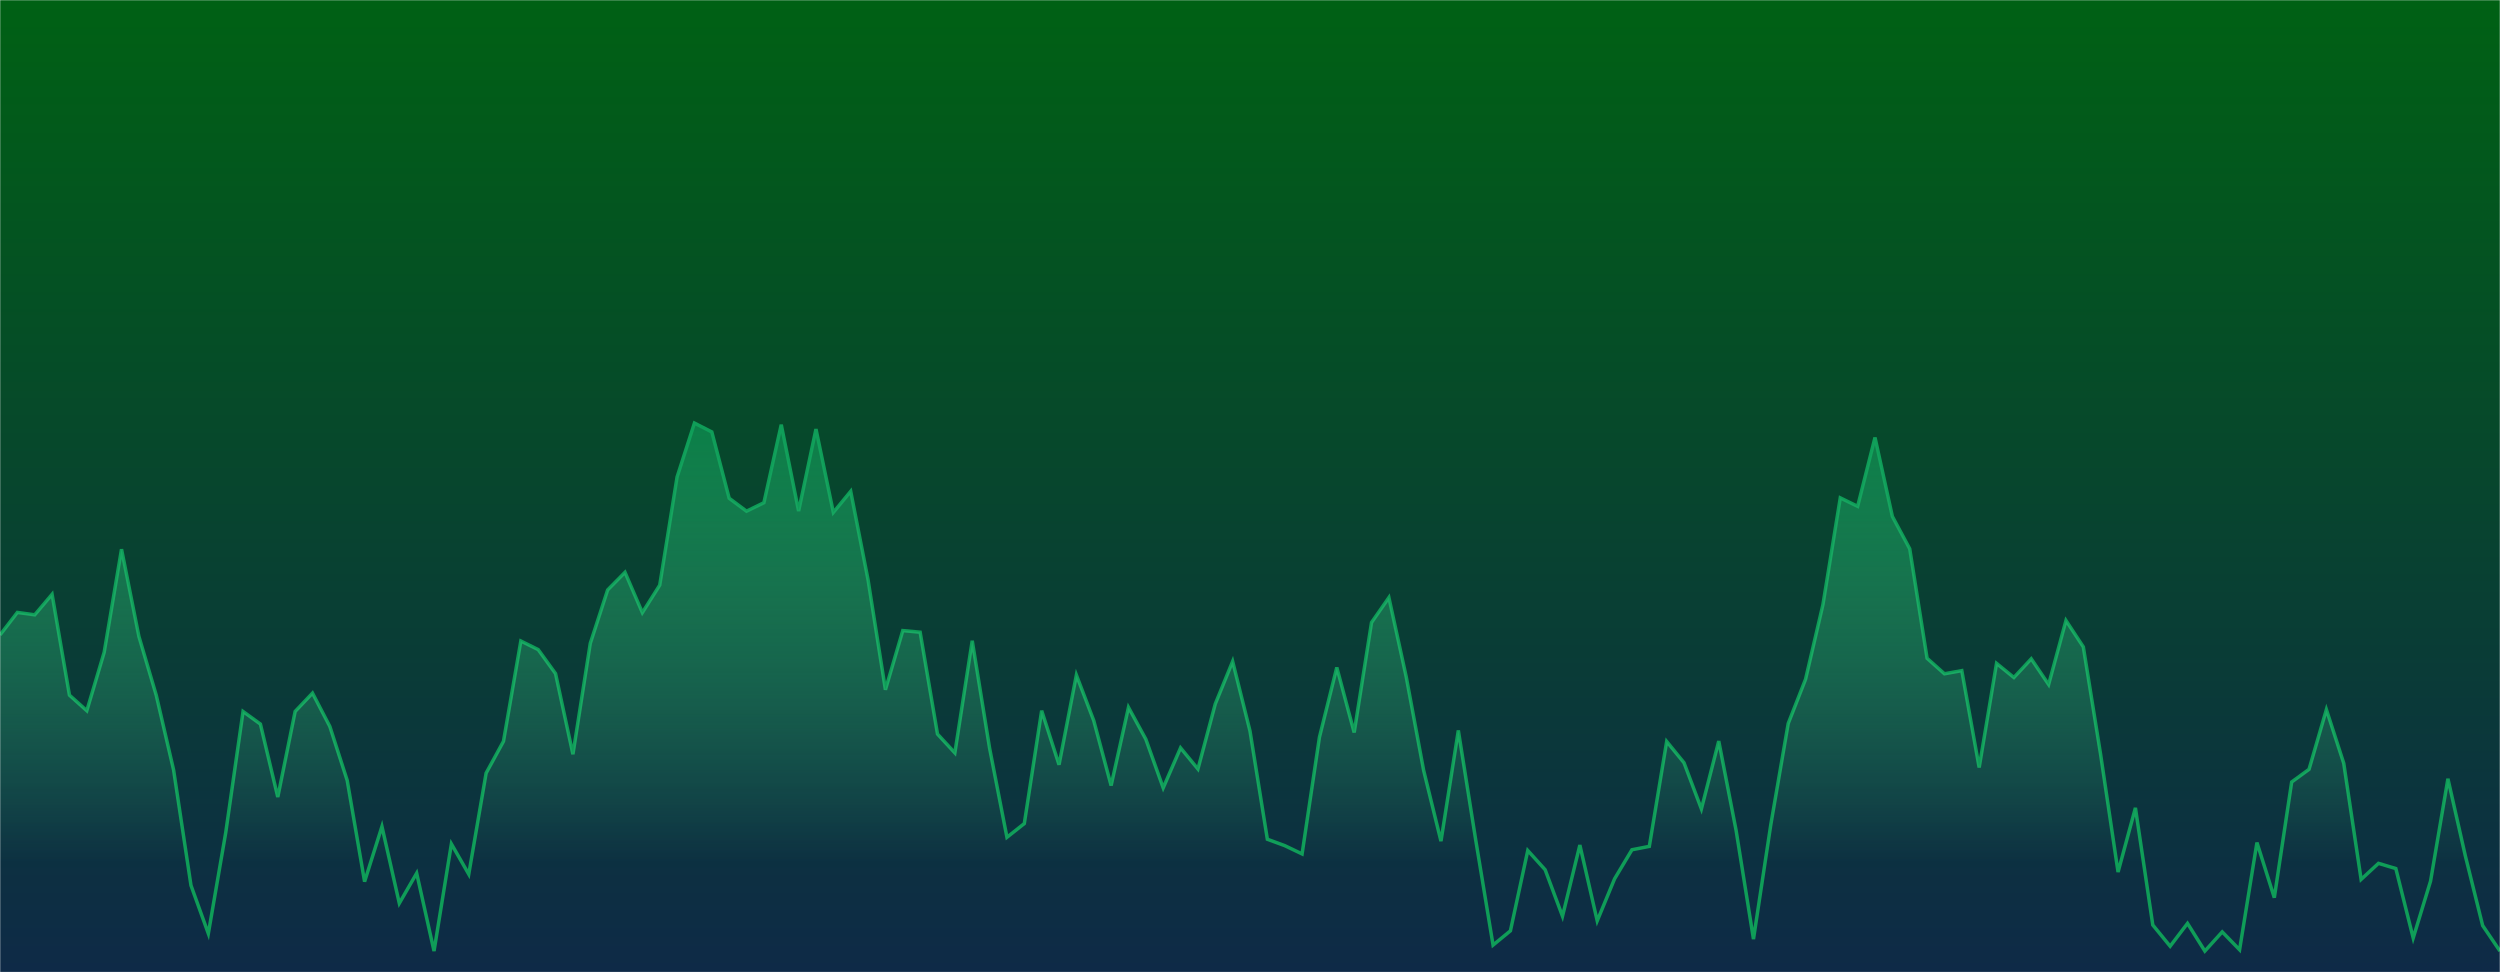 <svg xmlns="http://www.w3.org/2000/svg" version="1.1" xmlns:xlink="http://www.w3.org/1999/xlink" xmlns:svgjs="http://svgjs.com/svgjs" width="1440" height="560" preserveAspectRatio="none" viewBox="0 0 1440 560"><g mask="url(&quot;#SvgjsMask1318&quot;)" fill="none"><rect width="1440" height="560" x="0" y="0" fill="url(#SvgjsLinearGradient1319)"></rect><path d="M0 365.74L10 352.75L20 354.14L30 342.31L40 400.4L50 409.36L60 375.72L70 316.35L80 366.55L90 400.44L100 443.51L110 509.99L120 537.75L130 479.69L140 409.81L150 417.07L160 459.08L170 409.78L180 399.22L190 418.46L200 449.56L210 507.83L220 476.06L230 520.3L240 502.97L250 547.81L260 486.09L270 503.54L280 445.31L290 426.98L300 369.23L310 374.16L320 387.99L330 434.44L340 370.56L350 339.79L360 329.65L370 352.87L380 337.03L390 274.74L400 243.7L410 248.8L420 286.98L430 294.44L440 289.56L450 244.63L460 294.35L470 247.14L480 295.16L490 282.99L500 333.97L510 397.29L520 363.22L530 364.15L540 422.82L550 433.66L560 369.06L570 430.9L580 482.28L590 474.36L600 409.34L610 440.48L620 388.81L630 415.06L640 452.47L650 407.44L660 425.77L670 453.8L680 430.77L690 442.94L700 405.44L710 380.95L720 421.07L730 483.4L740 487.08L750 491.86L760 424.6L770 384.43L780 421.91L790 358.55L800 344.19L810 389.93L820 443.64L830 484.49L840 420.72L850 483.76L860 544.38L870 536.15L880 489.9L890 500.97L900 527.76L910 486.77L920 530.41L930 506.2L940 489.46L950 487.51L960 427.08L970 439.35L980 465.93L990 426.86L1000 478.34L1010 540.93L1020 474.86L1030 416.75L1040 391.22L1050 348.28L1060 286.76L1070 291.64L1080 252.01L1090 297.45L1100 316.1L1110 379.16L1120 388.1L1130 386.28L1140 442.09L1150 382.09L1160 390.24L1170 379.48L1180 394.29L1190 357.41L1200 372.62L1210 434.85L1220 502.3L1230 465.32L1240 532.79L1250 545.03L1260 531.87L1270 547.82L1280 536.77L1290 547.06L1300 485.32L1310 517.06L1320 450.43L1330 443.12L1340 408.71L1350 439.65L1360 506.55L1370 497.29L1380 500.29L1390 540.28L1400 507.53L1410 448.55L1420 492.85L1430 533.11L1440 547.85" stroke="rgba(15, 157, 88, 1)" stroke-width="2"></path><path d="M0 365.74L10 352.75L20 354.14L30 342.31L40 400.4L50 409.36L60 375.72L70 316.35L80 366.55L90 400.44L100 443.51L110 509.99L120 537.75L130 479.69L140 409.81L150 417.07L160 459.08L170 409.78L180 399.22L190 418.46L200 449.56L210 507.83L220 476.06L230 520.3L240 502.97L250 547.81L260 486.09L270 503.54L280 445.31L290 426.98L300 369.23L310 374.16L320 387.99L330 434.44L340 370.56L350 339.79L360 329.65L370 352.87L380 337.03L390 274.74L400 243.7L410 248.8L420 286.98L430 294.44L440 289.56L450 244.63L460 294.35L470 247.14L480 295.16L490 282.99L500 333.97L510 397.29L520 363.22L530 364.15L540 422.82L550 433.66L560 369.06L570 430.9L580 482.28L590 474.36L600 409.34L610 440.48L620 388.81L630 415.06L640 452.47L650 407.44L660 425.77L670 453.8L680 430.77L690 442.94L700 405.44L710 380.95L720 421.07L730 483.4L740 487.08L750 491.86L760 424.6L770 384.43L780 421.91L790 358.55L800 344.19L810 389.93L820 443.64L830 484.49L840 420.72L850 483.76L860 544.38L870 536.15L880 489.9L890 500.97L900 527.76L910 486.77L920 530.41L930 506.2L940 489.46L950 487.51L960 427.08L970 439.35L980 465.93L990 426.86L1000 478.34L1010 540.93L1020 474.86L1030 416.75L1040 391.22L1050 348.28L1060 286.76L1070 291.64L1080 252.01L1090 297.45L1100 316.1L1110 379.16L1120 388.1L1130 386.28L1140 442.09L1150 382.09L1160 390.24L1170 379.48L1180 394.29L1190 357.41L1200 372.62L1210 434.85L1220 502.3L1230 465.32L1240 532.79L1250 545.03L1260 531.87L1270 547.82L1280 536.77L1290 547.06L1300 485.32L1310 517.06L1320 450.43L1330 443.12L1340 408.71L1350 439.65L1360 506.55L1370 497.29L1380 500.29L1390 540.28L1400 507.53L1410 448.55L1420 492.85L1430 533.11L1440 547.85L1440 560L0 560z" fill="url(#SvgjsLinearGradient1320)"></path></g><defs><mask id="SvgjsMask1318"><rect width="1440" height="560" fill="#ffffff"></rect></mask><linearGradient x1="50%" y1="100%" x2="50%" y2="0%" gradientUnits="userSpaceOnUse" id="SvgjsLinearGradient1319"><stop stop-color="#0e2a47" offset="0"></stop><stop stop-color="rgba(0, 97, 20, 1)" offset="1"></stop></linearGradient><linearGradient x1="50%" y1="0%" x2="50%" y2="100%" id="SvgjsLinearGradient1320"><stop stop-opacity="0.65" stop-color="rgba(15, 157, 88, 1)" offset="0"></stop><stop stop-opacity="0" stop-color="#55efa4" offset="0.8"></stop></linearGradient></defs></svg>